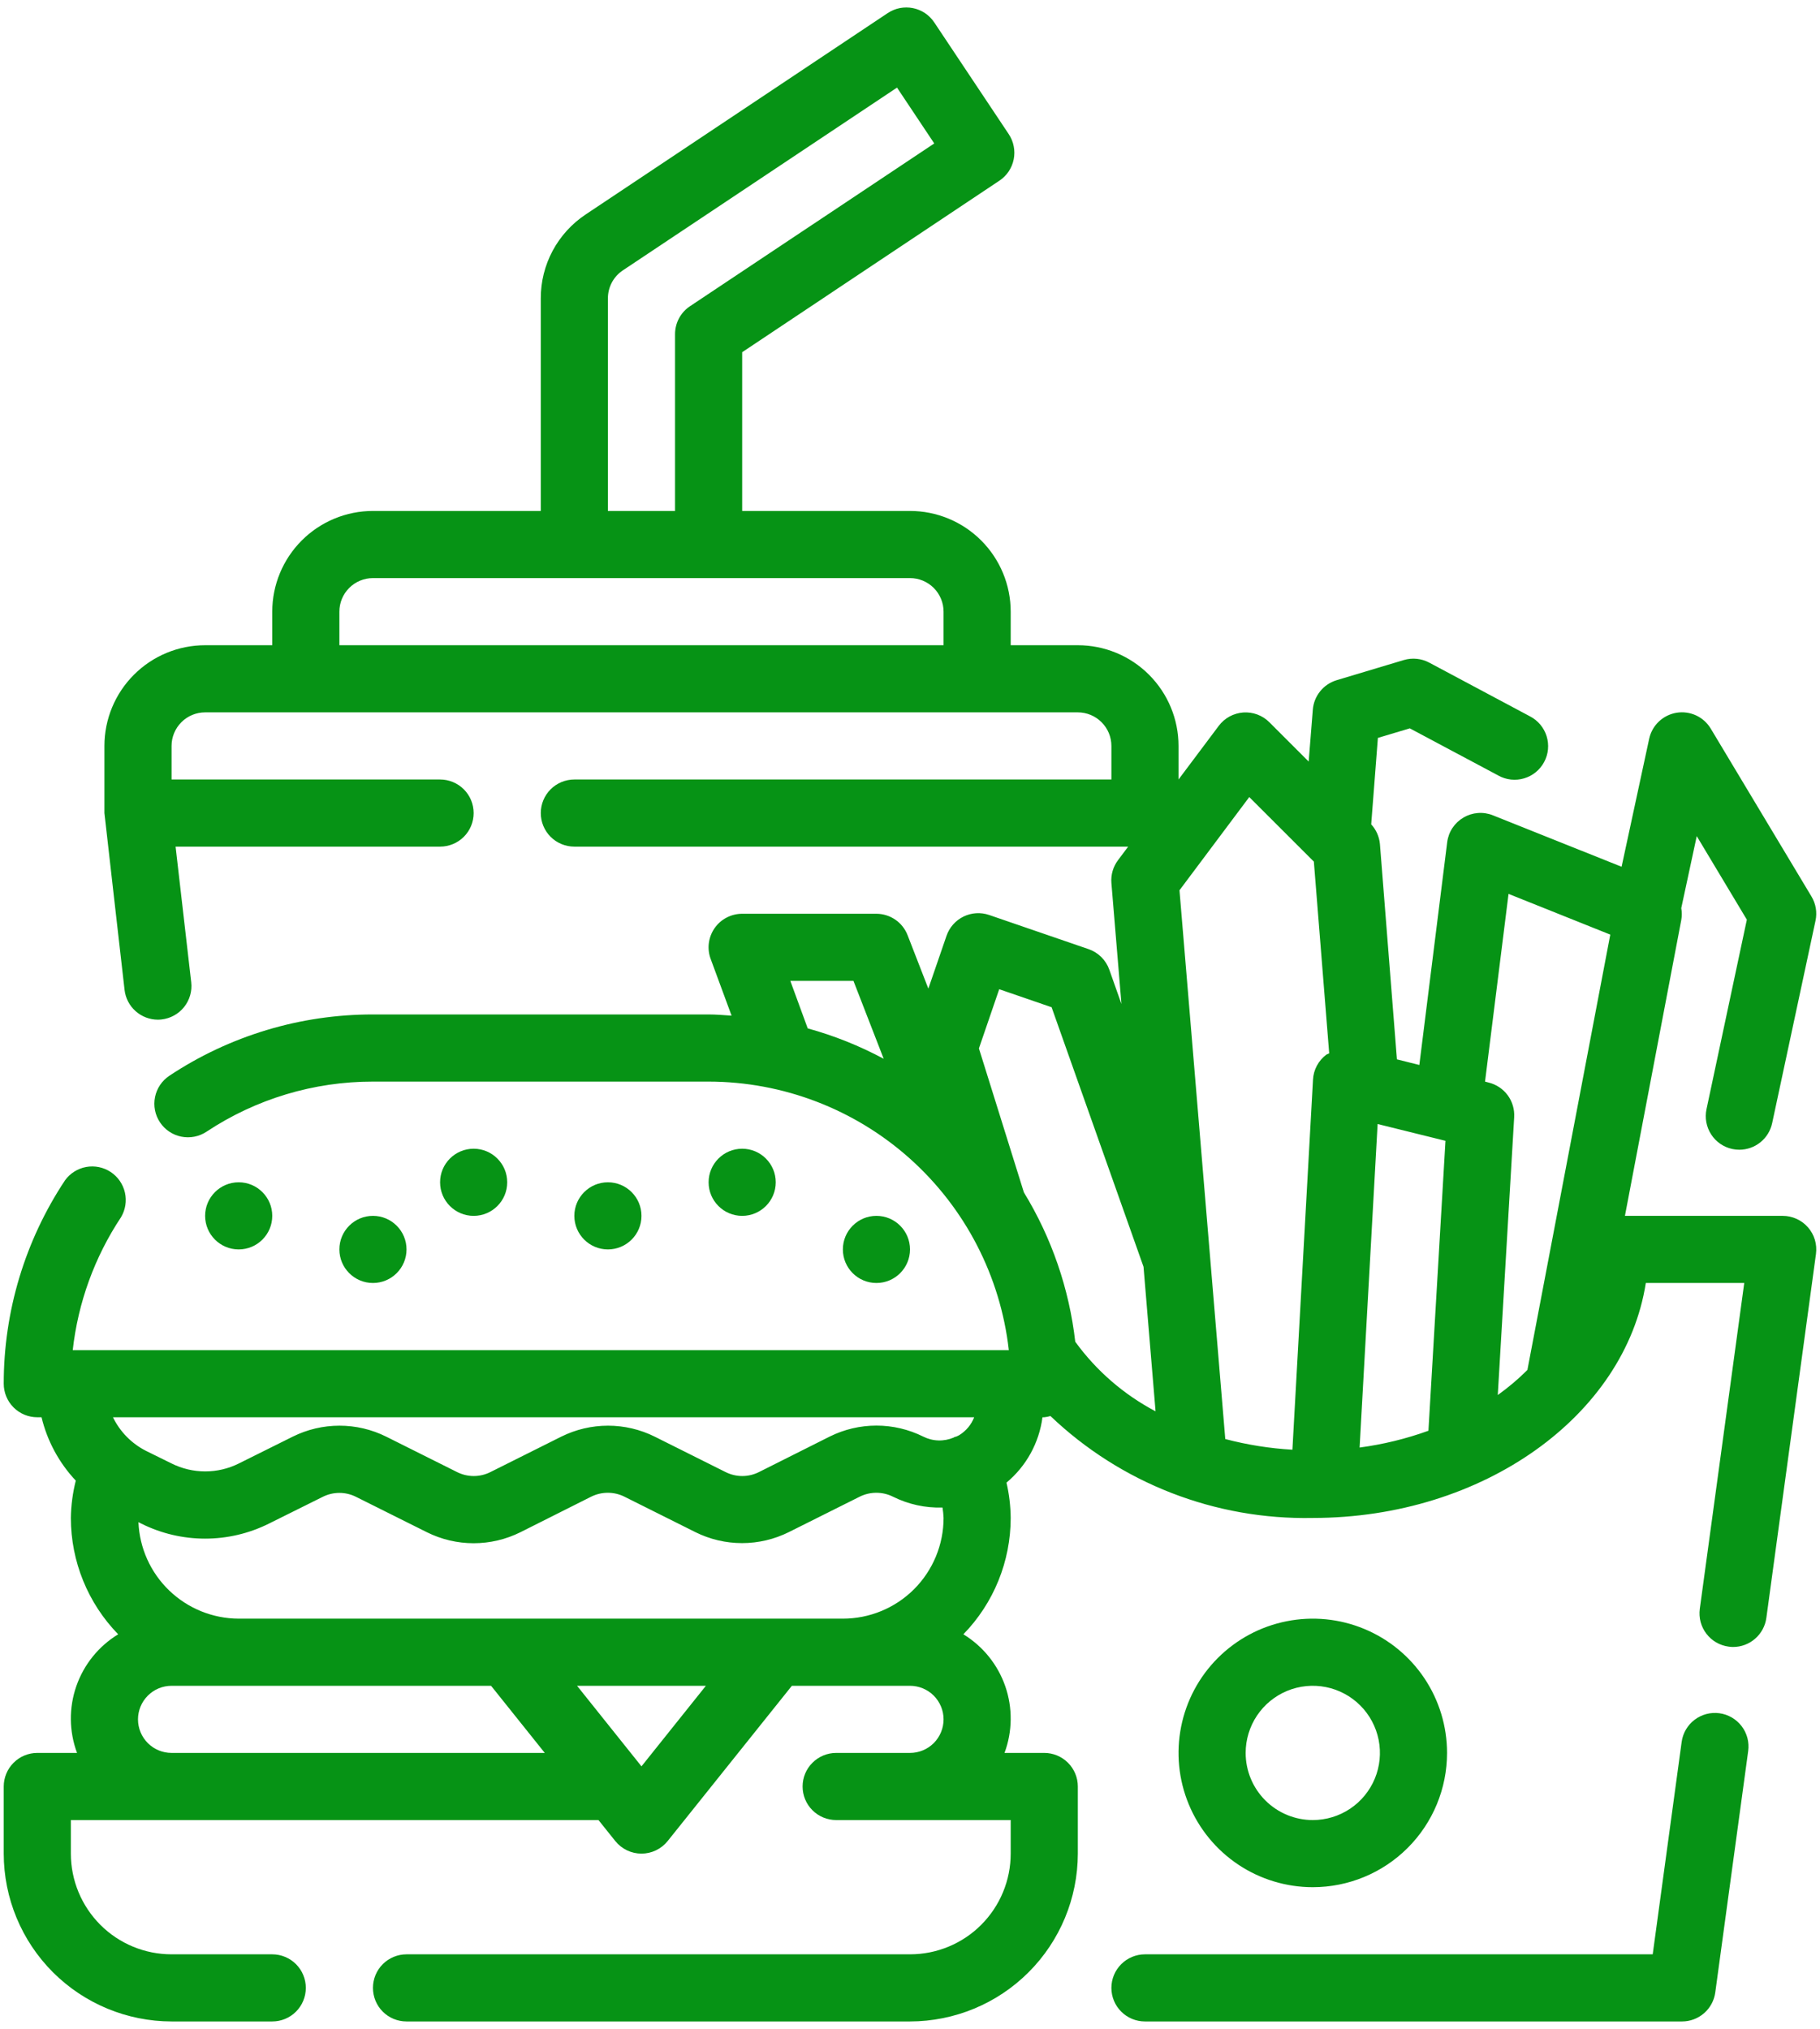 <svg width="61" height="68" viewBox="0 0 61 68" fill="none" xmlns="http://www.w3.org/2000/svg">
<path d="M48.5 58.75C48.5 57.86 48.236 56.99 47.742 56.25C47.247 55.51 46.544 54.933 45.722 54.593C44.9 54.252 43.995 54.163 43.122 54.337C42.249 54.51 41.447 54.939 40.818 55.568C40.189 56.197 39.76 56.999 39.587 57.872C39.413 58.745 39.502 59.65 39.843 60.472C40.183 61.294 40.76 61.997 41.5 62.492C42.24 62.986 43.11 63.25 44 63.25C45.194 63.25 46.338 62.776 47.182 61.932C48.026 61.088 48.5 59.944 48.5 58.75ZM41.75 58.75C41.75 58.305 41.882 57.87 42.129 57.5C42.376 57.13 42.728 56.842 43.139 56.671C43.55 56.501 44.002 56.456 44.439 56.543C44.875 56.63 45.276 56.844 45.591 57.159C45.906 57.474 46.12 57.875 46.207 58.311C46.294 58.748 46.249 59.2 46.079 59.611C45.908 60.022 45.62 60.374 45.25 60.621C44.88 60.868 44.445 61 44 61C43.403 61 42.831 60.763 42.409 60.341C41.987 59.919 41.75 59.347 41.75 58.75Z" fill="#069315"/>
<path d="M57.629 57.42C57.334 57.38 57.034 57.459 56.797 57.639C56.559 57.82 56.403 58.087 56.363 58.382L55.393 65.5H38.375C38.077 65.5 37.791 65.619 37.58 65.83C37.368 66.041 37.25 66.327 37.25 66.625C37.25 66.924 37.368 67.21 37.58 67.421C37.791 67.632 38.077 67.75 38.375 67.75H56.375C56.647 67.75 56.91 67.652 57.115 67.473C57.32 67.294 57.453 67.047 57.49 66.777L58.593 58.687C58.613 58.541 58.604 58.392 58.567 58.249C58.529 58.106 58.464 57.972 58.374 57.854C58.284 57.736 58.173 57.638 58.045 57.563C57.917 57.489 57.776 57.44 57.629 57.42Z" fill="#069315"/>
<path d="M60.597 41.135C60.492 41.014 60.361 40.917 60.215 40.851C60.069 40.785 59.91 40.75 59.75 40.75H54.462L56.35 30.836C56.374 30.704 56.374 30.569 56.35 30.437L56.869 28.023L58.548 30.823L57.196 37.174C57.134 37.465 57.19 37.77 57.352 38.02C57.514 38.271 57.769 38.447 58.06 38.509C58.138 38.526 58.218 38.534 58.298 38.534C58.555 38.533 58.804 38.445 59.004 38.283C59.203 38.122 59.342 37.897 59.396 37.645L60.849 30.86C60.91 30.581 60.861 30.29 60.714 30.046L57.339 24.421C57.223 24.227 57.052 24.073 56.848 23.978C56.643 23.883 56.415 23.852 56.192 23.888C55.97 23.925 55.763 24.027 55.6 24.182C55.436 24.337 55.323 24.538 55.275 24.758L54.35 29.05L50.038 27.326C49.879 27.262 49.707 27.235 49.536 27.248C49.365 27.261 49.199 27.313 49.051 27.4C48.903 27.487 48.777 27.606 48.682 27.749C48.587 27.892 48.527 28.055 48.505 28.226L47.571 35.693L46.82 35.505L46.25 28.285C46.227 28.04 46.124 27.809 45.958 27.628L46.182 24.731L47.252 24.411L50.218 25.992C50.348 26.065 50.492 26.11 50.64 26.127C50.789 26.143 50.939 26.13 51.082 26.087C51.225 26.045 51.358 25.975 51.474 25.88C51.589 25.786 51.685 25.67 51.755 25.538C51.826 25.407 51.869 25.262 51.883 25.114C51.897 24.965 51.881 24.816 51.837 24.673C51.792 24.531 51.72 24.398 51.624 24.284C51.528 24.17 51.41 24.076 51.278 24.008L47.903 22.208C47.641 22.068 47.334 22.037 47.05 22.122L44.8 22.797C44.583 22.863 44.39 22.991 44.248 23.168C44.105 23.344 44.019 23.559 44.001 23.785L43.862 25.524L42.543 24.205C42.429 24.091 42.292 24.003 42.141 23.947C41.991 23.891 41.83 23.868 41.669 23.879C41.509 23.891 41.352 23.937 41.211 24.013C41.07 24.09 40.947 24.197 40.85 24.325L39.5 26.125V25C39.5 24.105 39.144 23.247 38.511 22.614C37.879 21.981 37.02 21.625 36.125 21.625H33.875V20.5C33.875 19.605 33.519 18.747 32.886 18.114C32.254 17.481 31.395 17.125 30.5 17.125H24.875V11.804L33.497 6.055C33.62 5.973 33.725 5.868 33.808 5.745C33.89 5.622 33.947 5.484 33.976 5.34C34.005 5.195 34.005 5.045 33.976 4.901C33.948 4.756 33.891 4.618 33.809 4.495L31.313 0.751C31.231 0.628 31.126 0.522 31.003 0.44C30.88 0.358 30.743 0.301 30.598 0.272C30.453 0.243 30.304 0.243 30.159 0.271C30.014 0.3 29.876 0.357 29.753 0.439L19.628 7.189C19.165 7.497 18.786 7.914 18.523 8.404C18.261 8.894 18.124 9.441 18.125 9.997V17.125H12.5C11.605 17.125 10.746 17.481 10.114 18.114C9.481 18.747 9.125 19.605 9.125 20.5V21.625H6.875C5.98 21.625 5.121 21.981 4.489 22.614C3.856 23.247 3.5 24.105 3.5 25V27.25C3.5 27.273 4.175 33.177 4.175 33.177C4.206 33.451 4.337 33.704 4.543 33.888C4.749 34.072 5.015 34.174 5.291 34.175C5.334 34.175 5.377 34.172 5.419 34.167C5.715 34.133 5.986 33.983 6.172 33.749C6.357 33.516 6.443 33.219 6.409 32.922L5.885 28.375H14.75C15.048 28.375 15.335 28.257 15.546 28.046C15.757 27.835 15.875 27.549 15.875 27.25C15.875 26.952 15.757 26.666 15.546 26.455C15.335 26.244 15.048 26.125 14.75 26.125H5.75V25C5.75 24.702 5.869 24.416 6.08 24.205C6.29 23.994 6.577 23.875 6.875 23.875H36.125C36.423 23.875 36.709 23.994 36.92 24.205C37.132 24.416 37.25 24.702 37.25 25V26.125H19.25C18.952 26.125 18.666 26.244 18.454 26.455C18.244 26.666 18.125 26.952 18.125 27.25C18.125 27.549 18.244 27.835 18.454 28.046C18.666 28.257 18.952 28.375 19.25 28.375H37.812L37.475 28.825C37.308 29.045 37.228 29.319 37.25 29.594L37.587 33.649L37.18 32.499C37.124 32.34 37.032 32.195 36.912 32.076C36.792 31.957 36.646 31.866 36.486 31.811L33.153 30.666C32.871 30.569 32.562 30.588 32.294 30.719C32.026 30.85 31.821 31.082 31.724 31.364L31.115 33.134L30.419 31.343C30.337 31.132 30.194 30.951 30.008 30.823C29.821 30.695 29.601 30.626 29.375 30.625H24.875C24.694 30.625 24.515 30.669 24.354 30.753C24.193 30.836 24.055 30.958 23.951 31.107C23.848 31.255 23.782 31.427 23.758 31.607C23.735 31.787 23.756 31.969 23.819 32.139L24.52 34.04C24.263 34.023 24.01 34 23.75 34H12.5C10.073 33.998 7.699 34.712 5.677 36.054C5.554 36.136 5.448 36.241 5.365 36.364C5.283 36.486 5.225 36.624 5.196 36.769C5.137 37.062 5.196 37.366 5.361 37.614C5.526 37.863 5.783 38.036 6.076 38.095C6.368 38.154 6.672 38.095 6.921 37.93C8.575 36.833 10.516 36.248 12.5 36.25H23.75C26.24 36.253 28.641 37.172 30.497 38.832C32.352 40.492 33.532 42.776 33.812 45.25H2.438C2.615 43.658 3.17 42.131 4.056 40.796C4.204 40.548 4.251 40.251 4.187 39.969C4.122 39.686 3.951 39.439 3.71 39.28C3.468 39.12 3.173 39.06 2.888 39.112C2.603 39.164 2.349 39.324 2.179 39.559C0.839 41.579 0.124 43.95 0.125 46.375C0.125 46.674 0.244 46.96 0.455 47.171C0.665 47.382 0.952 47.5 1.25 47.5H1.392C1.584 48.296 1.979 49.028 2.54 49.624C2.437 50.033 2.381 50.453 2.375 50.875C2.376 52.332 2.945 53.731 3.961 54.774C3.305 55.174 2.809 55.789 2.557 56.515C2.306 57.24 2.314 58.03 2.582 58.75H1.25C0.952 58.75 0.665 58.869 0.455 59.08C0.244 59.291 0.125 59.577 0.125 59.875V62.125C0.127 63.617 0.72 65.046 1.774 66.101C2.829 67.155 4.259 67.748 5.75 67.75H9.125C9.423 67.75 9.71 67.632 9.921 67.421C10.132 67.21 10.25 66.924 10.25 66.625C10.25 66.327 10.132 66.041 9.921 65.83C9.71 65.619 9.423 65.5 9.125 65.5H5.75C4.855 65.5 3.996 65.145 3.364 64.512C2.731 63.879 2.375 63.02 2.375 62.125V61H20.059L20.621 61.702C20.727 61.834 20.86 61.94 21.013 62.014C21.165 62.087 21.331 62.125 21.5 62.125C21.669 62.125 21.835 62.087 21.987 62.014C22.14 61.94 22.273 61.834 22.379 61.702L26.541 56.5H30.5C30.798 56.5 31.084 56.619 31.296 56.83C31.506 57.041 31.625 57.327 31.625 57.625C31.625 57.924 31.506 58.21 31.296 58.421C31.084 58.632 30.798 58.75 30.5 58.75H28.025C27.727 58.75 27.441 58.869 27.23 59.08C27.018 59.291 26.9 59.577 26.9 59.875C26.9 60.174 27.018 60.46 27.23 60.671C27.441 60.882 27.727 61 28.025 61H33.875V62.125C33.875 63.02 33.519 63.879 32.886 64.512C32.254 65.145 31.395 65.5 30.5 65.5H13.625C13.327 65.5 13.04 65.619 12.829 65.83C12.618 66.041 12.5 66.327 12.5 66.625C12.5 66.924 12.618 67.21 12.829 67.421C13.04 67.632 13.327 67.75 13.625 67.75H30.5C31.991 67.748 33.421 67.155 34.475 66.101C35.53 65.046 36.123 63.617 36.125 62.125V59.875C36.125 59.577 36.007 59.291 35.795 59.08C35.584 58.869 35.298 58.75 35 58.75H33.668C33.935 58.03 33.944 57.24 33.693 56.515C33.441 55.789 32.944 55.174 32.289 54.774C33.305 53.731 33.874 52.332 33.875 50.875C33.871 50.476 33.824 50.079 33.734 49.691C34.398 49.138 34.828 48.356 34.94 47.5H35C35.07 47.493 35.139 47.479 35.207 47.459C37.572 49.714 40.733 50.942 44 50.875C49.727 50.875 54.468 47.434 55.162 43H58.461L56.971 53.922C56.952 54.068 56.961 54.217 56.998 54.36C57.036 54.503 57.102 54.637 57.191 54.754C57.281 54.872 57.392 54.971 57.52 55.045C57.648 55.119 57.789 55.167 57.935 55.187C57.986 55.195 58.036 55.199 58.087 55.199C58.359 55.199 58.622 55.1 58.827 54.921C59.032 54.742 59.165 54.495 59.202 54.225L60.865 42.027C60.886 41.868 60.874 41.706 60.828 41.552C60.782 41.398 60.703 41.256 60.597 41.135ZM20.375 9.997C20.375 9.812 20.421 9.63 20.508 9.466C20.595 9.303 20.722 9.164 20.876 9.061L30.065 2.936L31.313 4.808L23.126 10.263C22.972 10.366 22.845 10.505 22.758 10.668C22.671 10.831 22.625 11.014 22.625 11.199V17.125H20.375V9.997ZM11.375 21.625V20.5C11.375 20.202 11.493 19.916 11.704 19.705C11.915 19.494 12.202 19.375 12.5 19.375H30.5C30.798 19.375 31.084 19.494 31.296 19.705C31.506 19.916 31.625 20.202 31.625 20.5V21.625H11.375ZM46.173 37.672L48.447 38.235L47.876 47.952C47.129 48.222 46.356 48.41 45.569 48.515L46.173 37.672ZM41.871 26.714L44.036 28.878L44.55 35.303C44.518 35.315 44.487 35.329 44.457 35.345C44.325 35.443 44.216 35.57 44.138 35.716C44.06 35.861 44.015 36.022 44.007 36.187L43.317 48.588C42.557 48.544 41.803 48.424 41.067 48.23L39.532 29.838L41.871 26.714ZM26.489 32.875H28.605L29.618 35.485C28.81 35.052 27.956 34.71 27.072 34.467L26.489 32.875ZM31.59 50.526C31.608 50.642 31.62 50.758 31.625 50.875C31.625 51.77 31.269 52.629 30.637 53.262C30.004 53.895 29.145 54.25 28.25 54.25H8C7.131 54.247 6.297 53.909 5.671 53.306C5.045 52.704 4.676 51.883 4.64 51.015L4.743 51.068C5.405 51.397 6.135 51.568 6.874 51.568C7.614 51.568 8.343 51.397 9.006 51.068L10.816 50.168C10.989 50.081 11.181 50.035 11.375 50.035C11.569 50.035 11.761 50.081 11.934 50.168L14.309 51.354C14.796 51.596 15.332 51.722 15.875 51.722C16.418 51.722 16.954 51.596 17.441 51.354L19.812 50.163C19.986 50.076 20.177 50.031 20.372 50.031C20.566 50.031 20.757 50.076 20.931 50.163L23.306 51.35C23.792 51.592 24.328 51.718 24.872 51.718C25.415 51.718 25.951 51.592 26.438 51.35L28.812 50.163C28.986 50.076 29.177 50.031 29.372 50.031C29.566 50.031 29.757 50.076 29.931 50.163C30.446 50.419 31.015 50.544 31.59 50.526ZM5.75 58.75C5.452 58.75 5.165 58.632 4.955 58.421C4.744 58.21 4.625 57.924 4.625 57.625C4.625 57.327 4.744 57.041 4.955 56.83C5.165 56.619 5.452 56.5 5.75 56.5H16.459L18.259 58.75H5.75ZM21.5 59.2L19.341 56.5H23.659L21.5 59.2ZM32.157 48.096C32.116 48.119 32.073 48.139 32.029 48.156C32.02 48.155 32.012 48.155 32.003 48.156C31.988 48.162 31.98 48.174 31.966 48.18C31.803 48.249 31.627 48.283 31.45 48.277C31.273 48.272 31.099 48.227 30.941 48.147C30.454 47.905 29.918 47.779 29.375 47.779C28.832 47.779 28.296 47.905 27.809 48.147L25.438 49.337C25.264 49.424 25.073 49.47 24.878 49.47C24.684 49.47 24.493 49.424 24.319 49.337L21.944 48.15C21.458 47.908 20.922 47.782 20.378 47.782C19.835 47.782 19.299 47.908 18.812 48.15L16.438 49.337C16.264 49.424 16.073 49.47 15.878 49.47C15.684 49.47 15.493 49.424 15.319 49.337L12.944 48.15C12.458 47.908 11.922 47.782 11.378 47.782C10.835 47.782 10.299 47.908 9.812 48.15L8.003 49.05C7.654 49.224 7.269 49.315 6.878 49.315C6.488 49.315 6.103 49.224 5.753 49.05L4.891 48.625C4.41 48.38 4.022 47.985 3.786 47.5H32.651C32.555 47.747 32.382 47.955 32.157 48.095V48.096ZM36.039 44.97C35.836 43.196 35.248 41.487 34.317 39.963L32.81 35.138L33.49 33.154L35.246 33.758L38.327 42.457L38.73 47.301C37.666 46.74 36.746 45.943 36.039 44.969V44.97ZM50.2 46.757L50.75 37.442C50.765 37.18 50.689 36.921 50.534 36.709C50.378 36.498 50.154 36.347 49.9 36.284L49.773 36.25L50.561 29.959L53.971 31.324L51.193 45.915C50.886 46.222 50.553 46.503 50.2 46.755V46.757Z" fill="#069315"/>
<path d="M20.375 41.875C20.996 41.875 21.5 41.371 21.5 40.75C21.5 40.129 20.996 39.625 20.375 39.625C19.754 39.625 19.25 40.129 19.25 40.75C19.25 41.371 19.754 41.875 20.375 41.875Z" fill="#069315"/>
<path d="M15.875 40.75C16.496 40.75 17 40.246 17 39.625C17 39.004 16.496 38.5 15.875 38.5C15.254 38.5 14.75 39.004 14.75 39.625C14.75 40.246 15.254 40.75 15.875 40.75Z" fill="#069315"/>
<path d="M12.5 43C13.121 43 13.625 42.496 13.625 41.875C13.625 41.254 13.121 40.75 12.5 40.75C11.879 40.75 11.375 41.254 11.375 41.875C11.375 42.496 11.879 43 12.5 43Z" fill="#069315"/>
<path d="M29.375 43C29.996 43 30.5 42.496 30.5 41.875C30.5 41.254 29.996 40.75 29.375 40.75C28.754 40.75 28.25 41.254 28.25 41.875C28.25 42.496 28.754 43 29.375 43Z" fill="#069315"/>
<path d="M8 41.875C8.621 41.875 9.125 41.371 9.125 40.75C9.125 40.129 8.621 39.625 8 39.625C7.379 39.625 6.875 40.129 6.875 40.75C6.875 41.371 7.379 41.875 8 41.875Z" fill="#069315"/>
<path d="M24.875 40.75C25.496 40.75 26 40.246 26 39.625C26 39.004 25.496 38.5 24.875 38.5C24.254 38.5 23.75 39.004 23.75 39.625C23.75 40.246 24.254 40.75 24.875 40.75Z" fill="#069315"/>
</svg>
